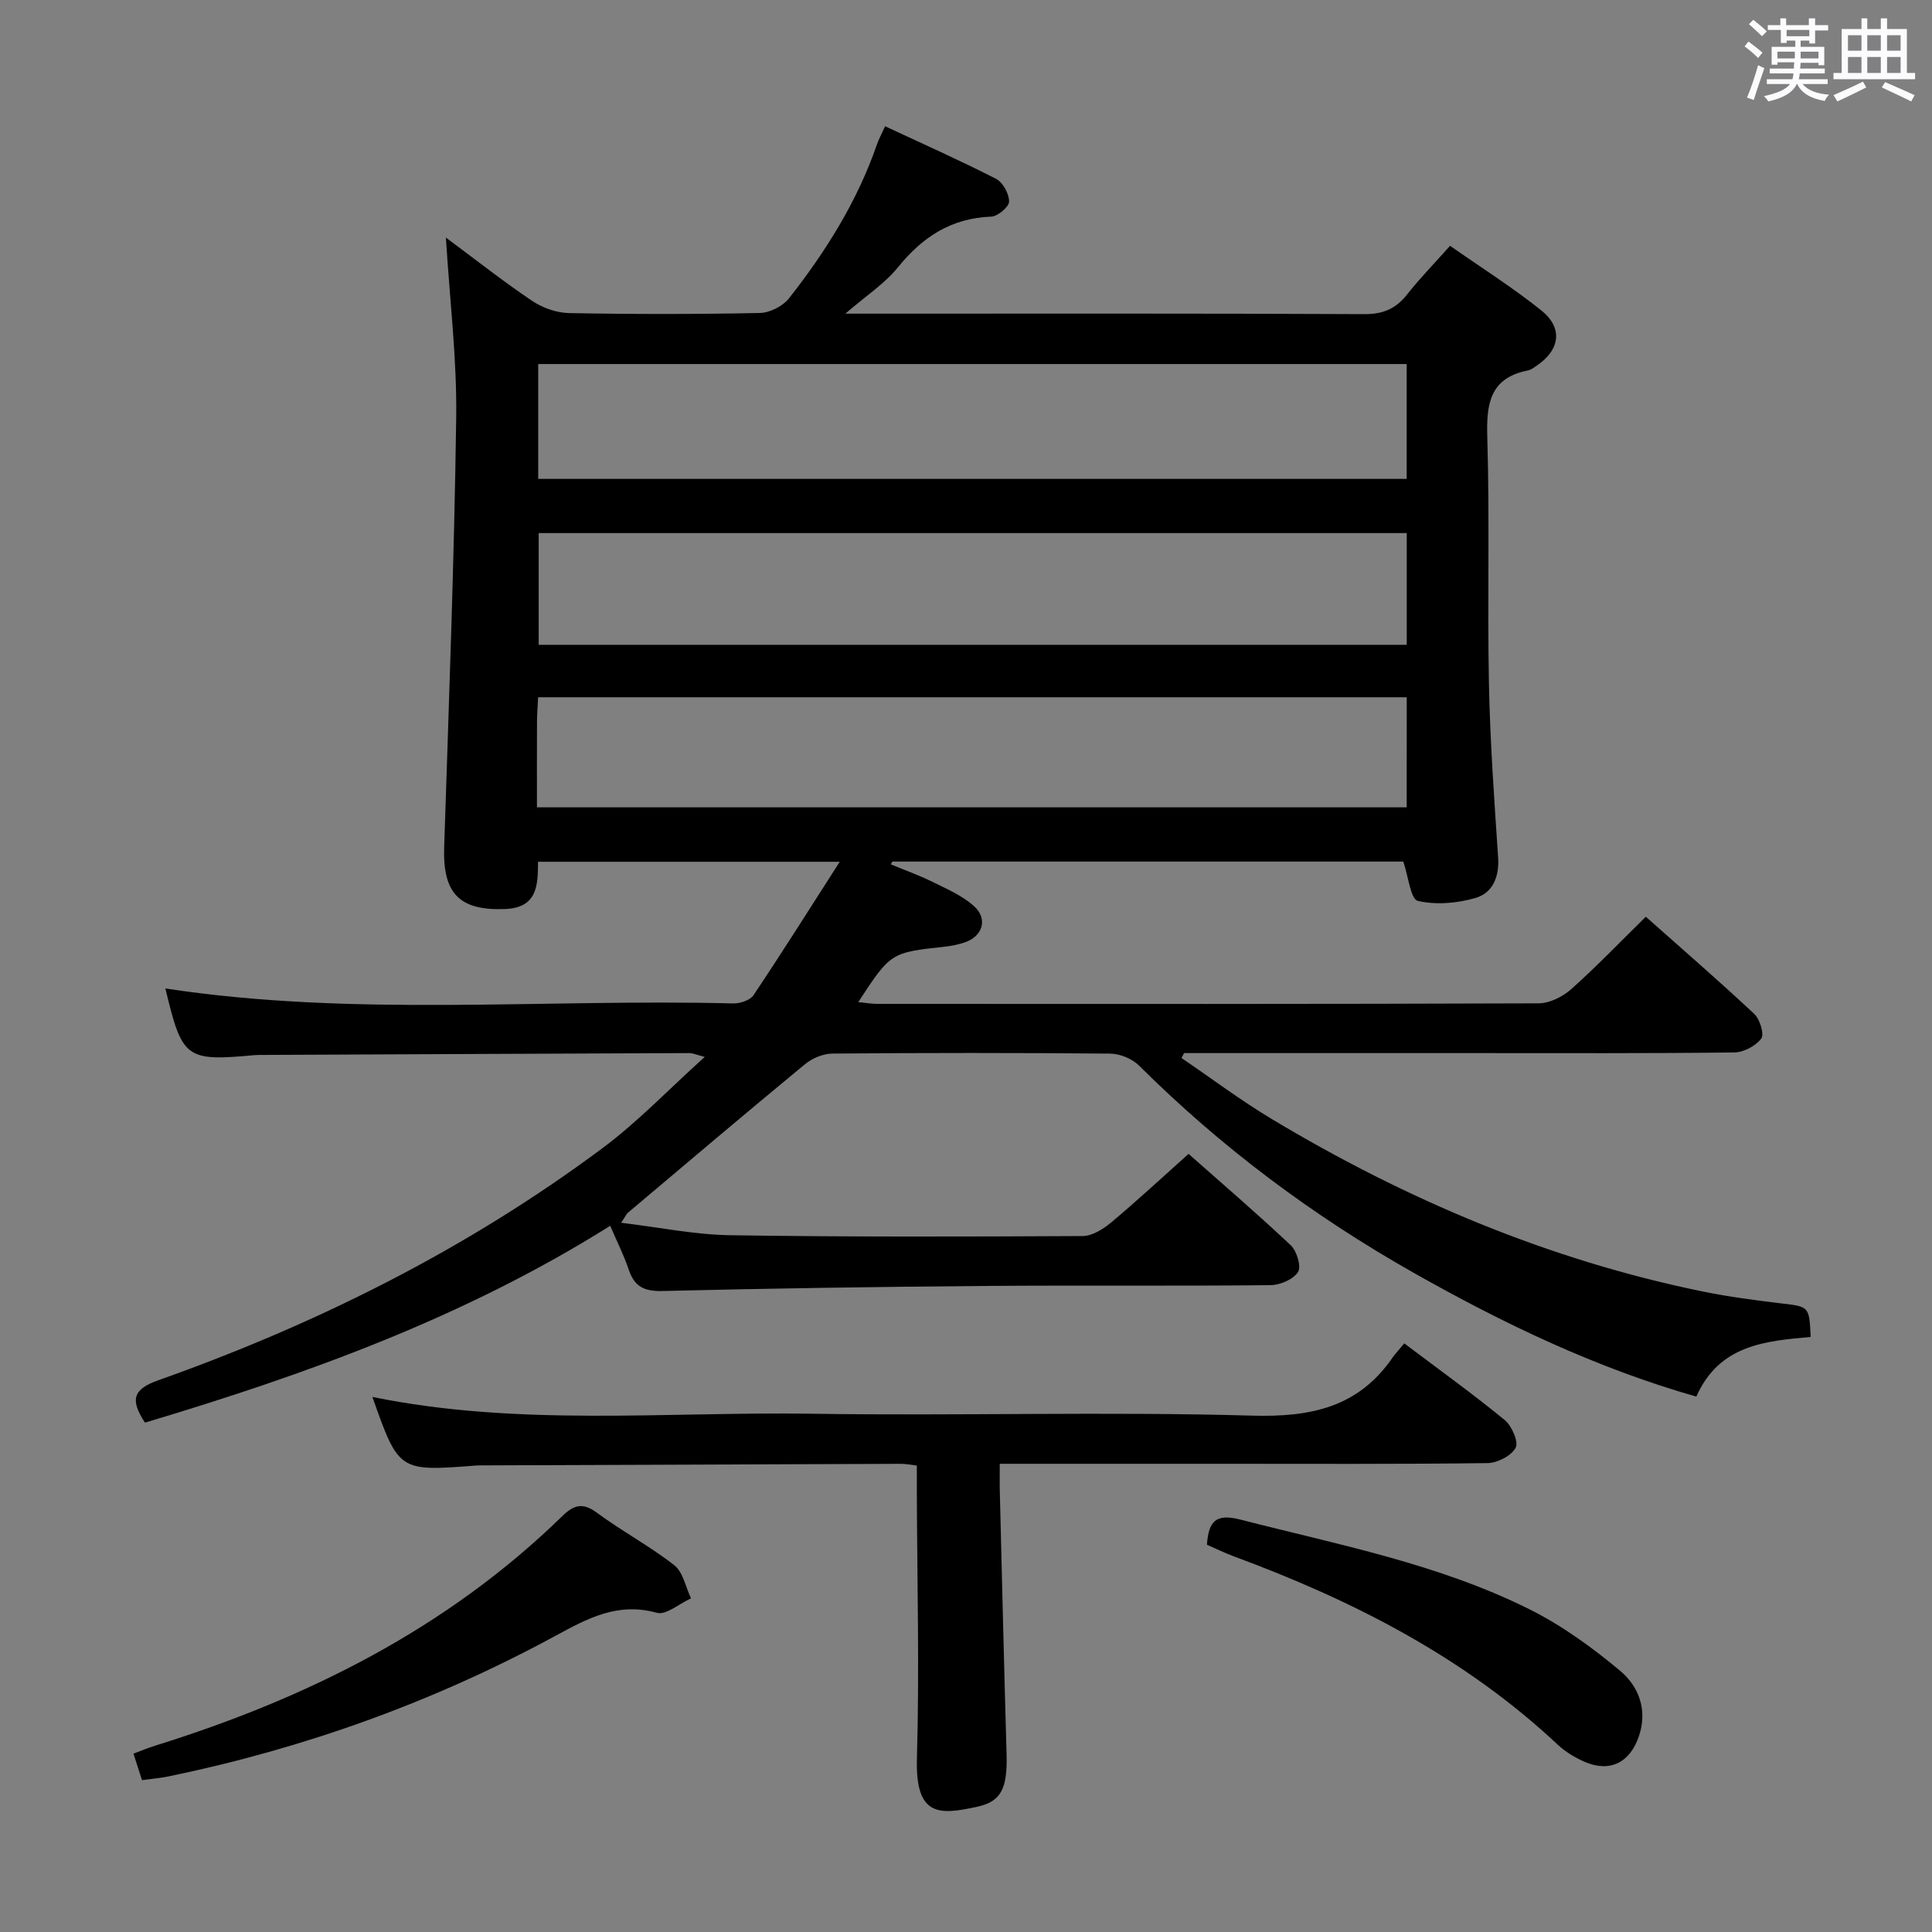 <svg enable-background="new 0 0 400 400" viewBox="0 0 400 400" xmlns="http://www.w3.org/2000/svg"><rect x="0" y="0" width="400" height="400" fill="#808080" stroke="none"/><path d="m361.2 9.6.8-1c.9.7 1.9 1.4 2.9 2.3l-.9 1.1c-1-1-2-1.8-2.8-2.4zm.5 10.6c.9-2.1 1.6-4.3 2.3-6.7.4.2.8.4 1.3.6-.7 2.1-1.5 4.3-2.2 6.6zm.4-15.2.9-.9c1 .8 2 1.6 2.8 2.4l-1 1c-.9-.9-1.8-1.7-2.7-2.5zm12.5-1.2h1.2v1.4h2.7v1.1h-2.7v2.7h-1.2v-.6h-1.8v1.3h4.9v3.8h-1.2v-.5h-3.7c0 .4-.1.9-.1 1.2h5.1v1h-5.2c0 .5-.1.9-.2 1.2h6v1h-5.2c1.1 1.3 2.9 2 5.5 2.2-.4.4-.7.8-.9 1.3-2.9-.5-4.8-1.6-5.7-3.5h-.1c-.8 1.7-2.7 2.9-5.9 3.6-.2-.4-.6-.8-.9-1.1 2.8-.6 4.6-1.4 5.4-2.5h-4.8v-1h5.3c.1-.3.2-.7.2-1.2h-4.9v-1h5c0-.4 0-.8.1-1.3h-3.5v.5h-1.2v-3.7h4.9v-1.3h-1.8v.5h-1.2v-2.7h-2.7v-1h2.6v-1.4h1.2v1.4h4.7v-1.4zm-6.6 8.3h3.6c0-.4 0-.9 0-1.4h-3.6zm1.9-4.6h4.7v-1.3h-4.7zm6.6 3.2h-3.7v1.4h3.7z" fill="#fbfafc"/><path d="m385.3 3.8h1.3v2.2h2.8v-2.2h1.3v2.2h4.1v9.1h1.7v1.3h-16.9v-1.3h1.7v-9.1h4.1v-2.2zm.4 13.1.7 1.2c-1.8.9-3.8 1.9-6 2.9-.2-.4-.5-.8-.8-1.3 2.3-1 4.3-1.9 6.1-2.8zm-3.1-6.4h2.8v-3.2h-2.8zm0 4.6h2.8v-3.3h-2.8zm4-4.6h2.8v-3.2h-2.8zm0 4.6h2.8v-3.3h-2.8zm3.7 1.9c2.1.9 4.1 1.8 6.1 2.7l-.7 1.3c-2.2-1.1-4.2-2-6.1-2.9zm3.2-9.7h-2.8v3.2h2.8v-3.1zm-2.8 7.8h2.8v-3.3h-2.8z" fill="#fbfafc"/><g fill="#010000"><path d="m126.34 253.79c-30.38 19.08-63.07 30.79-96.32 40.75-3.2-4.8-2.37-6.95 2.7-8.75 32.94-11.69 63.97-27.18 92.06-48.11 7.29-5.43 13.65-12.13 21.13-18.86-1.78-.46-2.48-.79-3.17-.79-29.33.11-58.65.25-87.98.38-.67 0-1.34-.02-2 .04-14.32 1.31-15.03.78-18.52-13.8 39.01 5.96 78.34 2.09 117.53 3.1 1.43.04 3.53-.65 4.24-1.71 5.88-8.78 11.51-17.74 17.85-27.62-21.79 0-41.96 0-62.47 0-.01 4.94-.14 9.54-6.9 9.79-9.35.34-12.85-3.21-12.53-12.82.97-29.59 2.08-59.19 2.49-88.8.17-12.23-1.34-24.49-2.13-37.4 6.12 4.54 11.82 9.04 17.83 13.09 2.17 1.46 5.07 2.49 7.66 2.54 13.16.25 26.33.25 39.49-.02 2.07-.04 4.76-1.4 6.05-3.03 7.63-9.71 14.16-20.11 18.22-31.89.37-1.07.93-2.07 1.68-3.74 7.81 3.65 15.5 7.06 22.98 10.89 1.41.72 2.7 3.1 2.69 4.71-.01 1.09-2.35 3.06-3.7 3.11-8.27.31-14.22 4.2-19.31 10.49-2.73 3.38-6.57 5.86-10.89 9.6h5.96c33.83 0 67.66-.07 101.49.1 3.89.02 6.53-1.12 8.87-4.09 2.65-3.37 5.67-6.45 8.88-10.06 6.54 4.58 13.01 8.66 18.93 13.41 4.52 3.63 3.82 8.19-1.04 11.44-.55.37-1.12.83-1.75.95-7.98 1.58-8.64 6.98-8.43 13.97.51 16.98 0 33.99.34 50.99.24 11.96 1.1 23.92 1.9 35.86.27 4.04-1.12 7.37-4.7 8.41-3.79 1.09-8.19 1.48-11.94.59-1.48-.35-1.93-5.01-2.99-8.13-34.91 0-70.35 0-105.78 0-.11.19-.22.38-.33.57 2.89 1.2 5.84 2.25 8.64 3.63 2.95 1.46 6.11 2.82 8.52 4.96 3.06 2.71 1.88 6.39-2.02 7.63-1.26.4-2.58.68-3.89.82-11.24 1.22-11.29 1.23-17.98 11.48 1.44.14 2.66.37 3.88.37 45.66.02 91.32.06 136.98-.11 2.28-.01 4.99-1.37 6.76-2.95 5.21-4.64 10.05-9.7 15.43-14.98 7.44 6.61 15.07 13.22 22.44 20.11 1.17 1.1 2.13 4.21 1.46 5.11-1.15 1.54-3.65 2.86-5.6 2.88-17.83.21-35.66.13-53.49.13-20.14 0-40.28 0-60.41 0-.18.34-.35.68-.53 1.02 6.2 4.22 12.21 8.74 18.63 12.6 27.83 16.7 57.38 29.21 89.29 35.74 5.36 1.1 10.8 1.81 16.24 2.46 5.79.7 5.8.57 6.1 6.95-9.36.84-18.94 1.62-23.67 12.35-20.63-5.87-39.89-15.08-58.58-25.66-20.84-11.79-39.82-25.97-56.8-42.87-1.43-1.43-3.96-2.46-5.99-2.48-19.16-.18-38.33-.17-57.49-.01-1.92.02-4.18.96-5.68 2.2-12.3 10.14-24.46 20.46-36.65 30.74-.34.29-.52.75-1.42 2.09 7.94.95 15.24 2.47 22.56 2.58 24.32.37 48.66.3 72.99.17 1.98-.01 4.25-1.43 5.89-2.8 5.35-4.48 10.47-9.23 16.04-14.21 6.32 5.59 13.89 12.09 21.15 18.91 1.26 1.19 2.23 4.43 1.51 5.55-.98 1.53-3.71 2.7-5.7 2.72-19.66.2-39.33 0-58.99.16-22.31.18-44.62.5-66.93 1.05-3.81.09-5.79-.94-6.96-4.46-1.01-2.99-2.44-5.81-3.82-9.04zm164.9-178.42c-60.08 0-119.82 0-179.81 0v23.78h179.81c0-8.2 0-15.96 0-23.78zm.01 35c-60.08 0-119.82 0-179.72 0v23.13h179.72c0-7.9 0-15.47 0-23.13zm0 33.99c-60.08 0-119.81 0-179.84 0-.09 1.91-.22 3.53-.23 5.16-.03 5.79-.01 11.59-.01 17.63h180.07c.01-7.85.01-15.27.01-22.79z"/><path d="m290.74 278.13c7.38 5.57 14.26 10.51 20.79 15.87 1.47 1.21 2.92 4.52 2.27 5.74-.89 1.67-3.79 3.16-5.84 3.18-18.66.24-37.32.14-55.98.14-14.79 0-29.58 0-44.99 0 0 2.18-.04 3.95.01 5.72.45 18.13.88 36.26 1.4 54.39.2 7.16-1.15 9.81-6.01 10.88-7.94 1.75-12.89 2.12-12.55-9.98.53-18.47.04-36.98-.02-55.47-.01-1.63 0-3.27 0-5.17-1.38-.16-2.32-.36-3.27-.36-28.65.1-57.3.21-85.96.32-.67 0-1.34-.02-2 .03-16.03 1.24-16.03 1.24-21.49-14.2 30.27 6.19 60.78 3.02 91.13 3.48 30.31.46 60.66-.48 90.96.39 12.24.35 22.1-1.72 29.21-12.14.58-.8 1.28-1.53 2.34-2.82z"/><path d="m29.4 368.56c-.61-1.9-1.11-3.45-1.77-5.49 1.61-.59 3.06-1.21 4.56-1.67 31.46-9.81 60.33-24.22 84.2-47.48 2.33-2.28 4.19-2.95 7.16-.75 5.2 3.85 10.98 6.92 16.06 10.9 1.82 1.43 2.34 4.52 3.46 6.85-2.39 1.07-5.16 3.53-7.1 2.99-8.09-2.25-14.31 1.16-20.99 4.78-25.24 13.7-52.02 23.3-80.15 29.11-1.62.33-3.28.46-5.43.76z"/><path d="m249.88 319.82c.35-4.87 1.83-6.52 6.95-5.2 20.24 5.2 40.89 9.13 59.76 18.53 6.75 3.36 13.04 7.92 18.84 12.77 3.86 3.23 5.74 8.11 3.88 13.57-1.87 5.49-6.06 7.56-11.31 5.24-1.95-.86-3.89-2.02-5.44-3.47-19.43-18.22-42.58-29.98-67.29-39.1-1.83-.69-3.59-1.56-5.39-2.34z"/></g></svg>